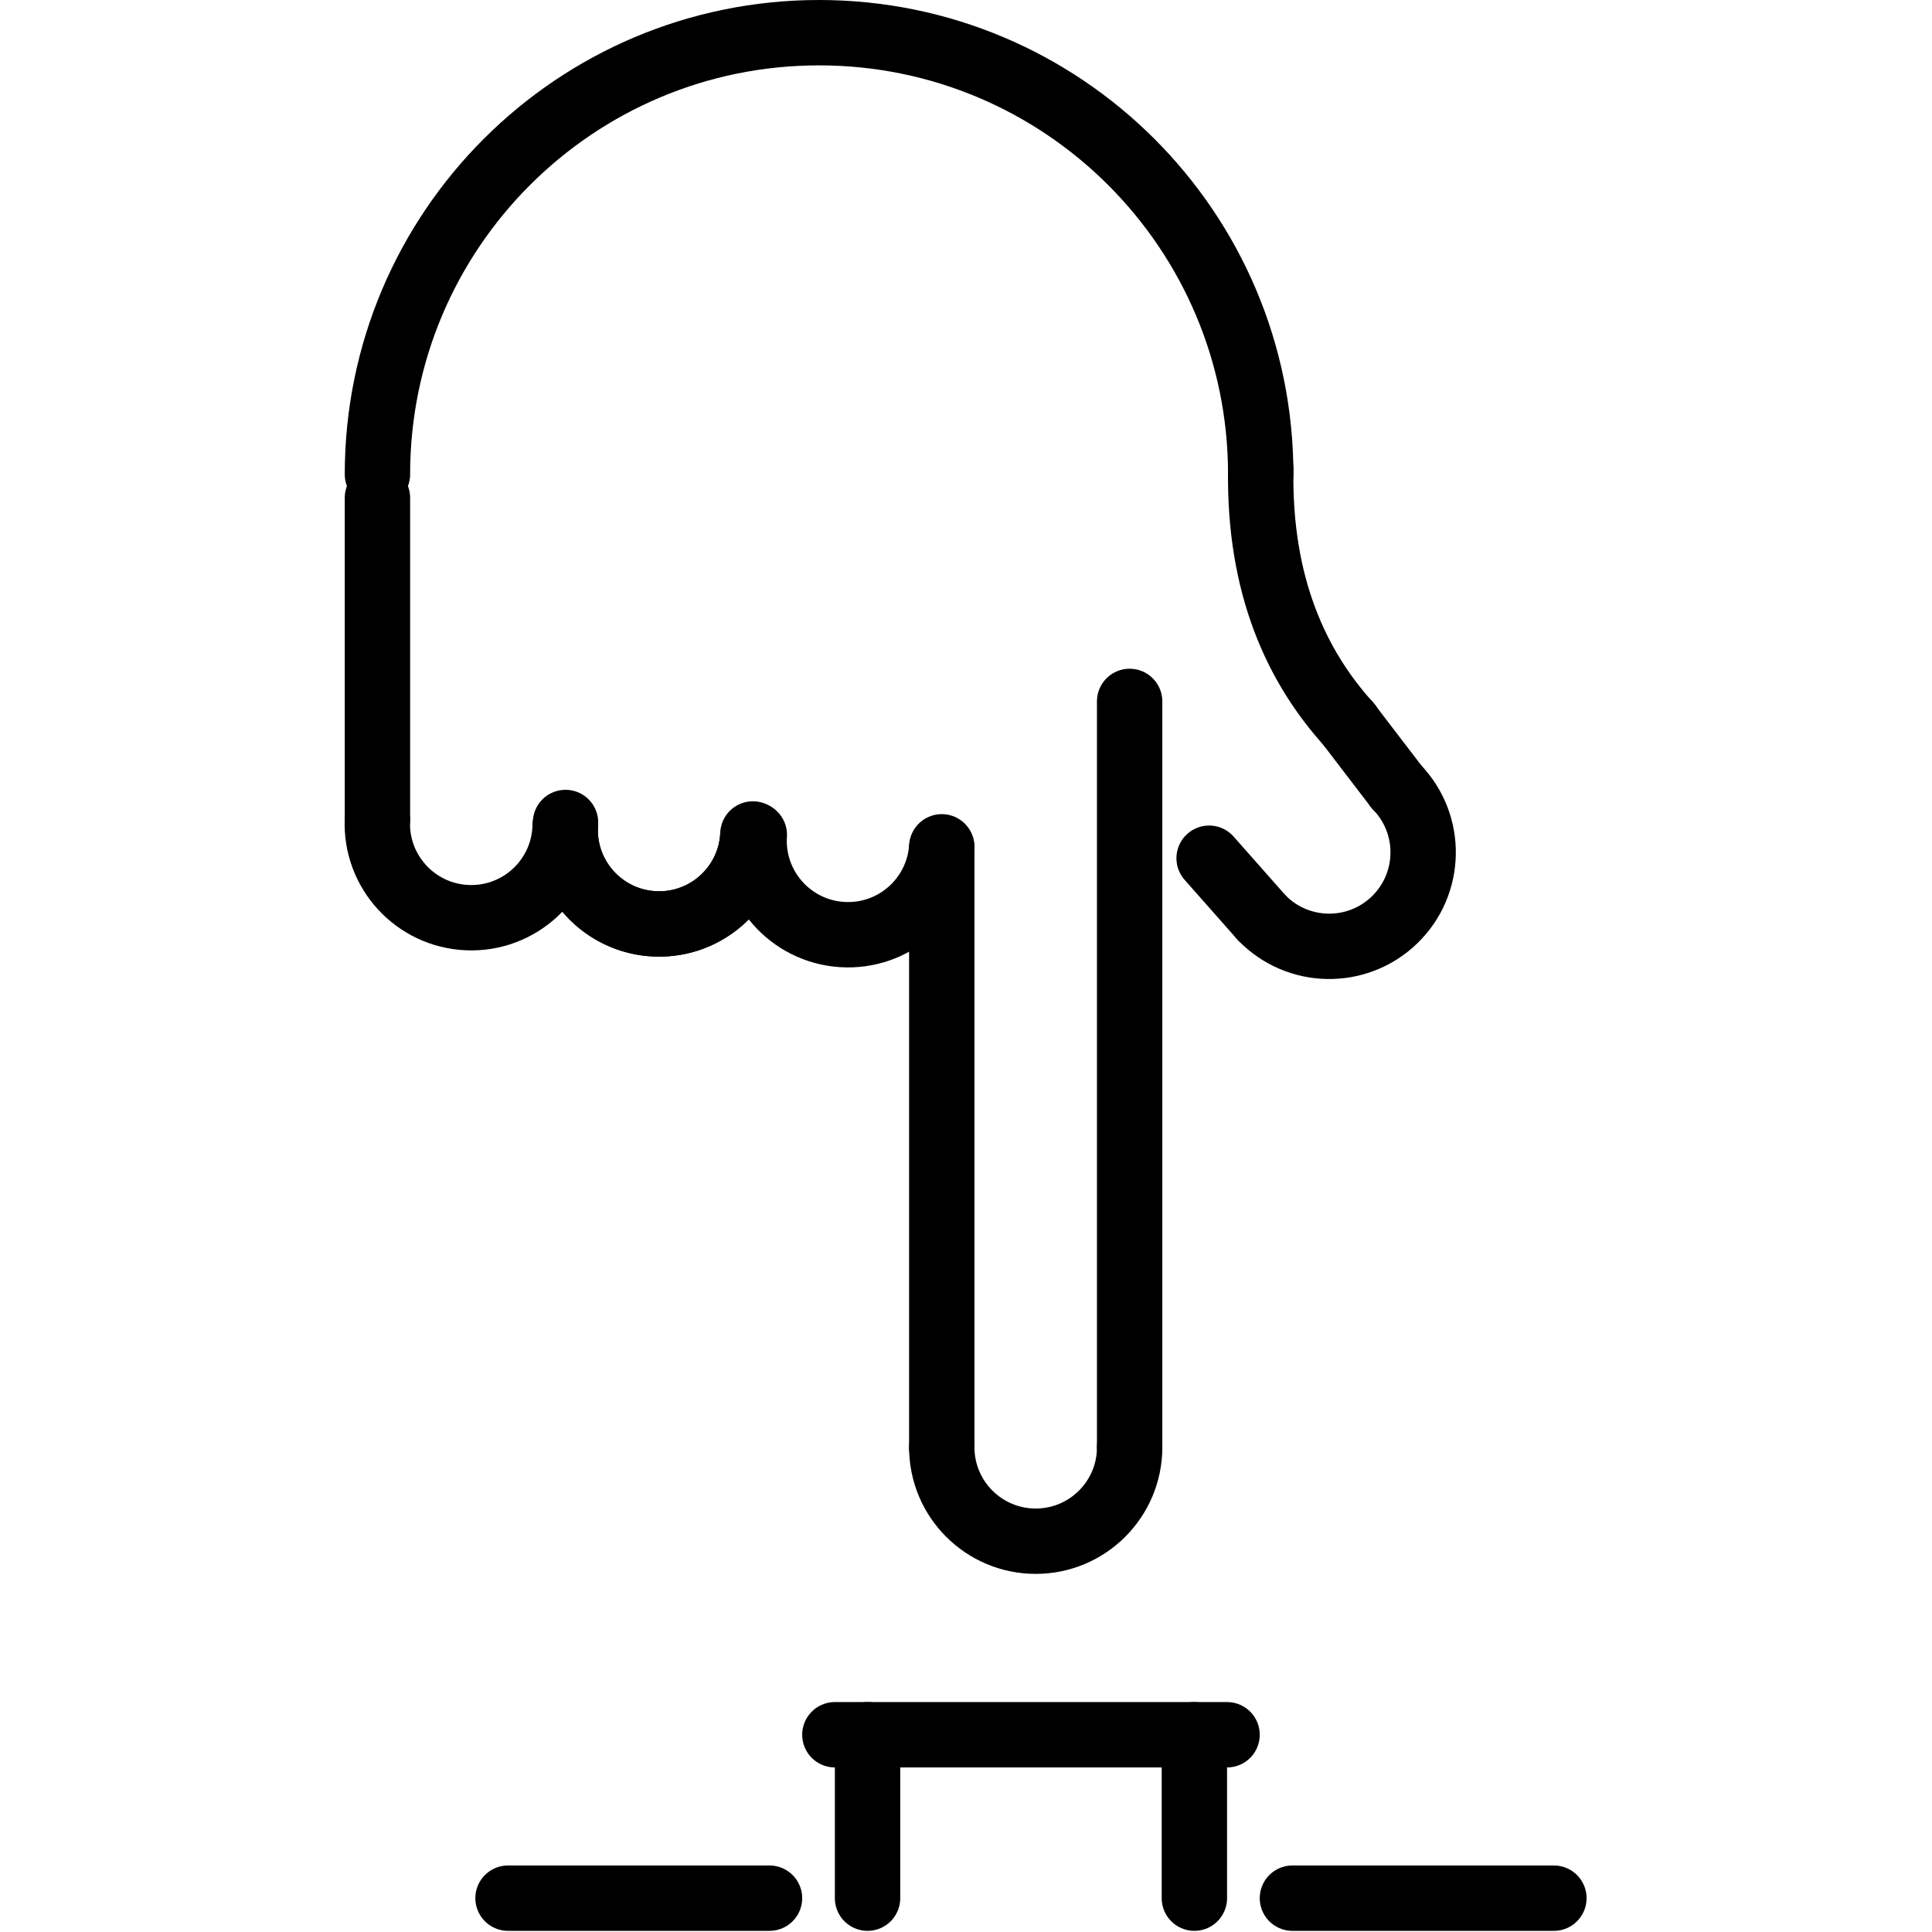 <svg xmlns="http://www.w3.org/2000/svg" width="24" height="24" viewBox="0 0 24 24"> <g transform="translate(4.281 0.0) scale(0.406)">
  
  <g
     id="line"
     transform="translate(-15,-6.922)">
    <path
       fill="none"
       stroke="#000"
       stroke-linecap="round"
       stroke-linejoin="round"
       stroke-miterlimit="10"
       stroke-width="2"
       d="m 16.004,21.435 c 0,-7.463 6.05,-13.513 13.513,-13.513 7.463,0 13.513,6.05 13.513,13.513"
       id="path2" />
    <line
       x1="16.004"
       x2="16.004"
       y1="22.153"
       y2="32.007"
       fill="none"
       stroke="#000"
       stroke-linecap="round"
       stroke-linejoin="round"
       stroke-miterlimit="10"
       stroke-width="2"
       id="line4" />
    <path
       fill="none"
       stroke="#000"
       stroke-linecap="round"
       stroke-linejoin="round"
       stroke-miterlimit="10"
       stroke-width="2"
       d="m 21.746,32.248 c -0.067,1.586 -1.406,2.818 -2.992,2.751 -1.586,-0.067 -2.818,-1.406 -2.751,-2.992"
       id="path6" />
    <path
       fill="none"
       stroke="#000"
       stroke-linecap="round"
       stroke-linejoin="round"
       stroke-miterlimit="10"
       stroke-width="2"
       d="m 27.492,32.439 c -0.067,1.586 -1.406,2.818 -2.992,2.751 -1.586,-0.067 -2.818,-1.406 -2.751,-2.992"
       id="path8" />
    <path
       fill="none"
       stroke="#000"
       stroke-linecap="round"
       stroke-linejoin="round"
       stroke-miterlimit="10"
       stroke-width="2"
       d="m 27.488,32.549 c -0.127,1.582 -1.513,2.762 -3.095,2.634 -1.582,-0.127 -2.762,-1.513 -2.634,-3.095"
       id="path10" />
    <path
       fill="none"
       stroke="#000"
       stroke-linecap="round"
       stroke-linejoin="round"
       stroke-miterlimit="10"
       stroke-width="2"
       d="m 33.271,32.832 c -0.102,1.584 -1.468,2.786 -3.052,2.684 -1.584,-0.102 -2.786,-1.468 -2.684,-3.052"
       id="path12" />
    <path
       fill="none"
       stroke="#000"
       stroke-linecap="round"
       stroke-linejoin="round"
       stroke-miterlimit="10"
       stroke-width="2"
       d="m 47.193,31.006 c 1.103,1.142 1.071,2.961 -0.071,4.064 -1.142,1.103 -2.961,1.071 -4.064,-0.071"
       id="path14" />
    <path
       fill="none"
       stroke="#000"
       stroke-linecap="round"
       stroke-linejoin="round"
       stroke-miterlimit="10"
       stroke-width="2"
       d="m 39.019,51.204 c 0,1.587 -1.287,2.874 -2.874,2.874 -1.587,0 -2.874,-1.287 -2.874,-2.874"
       id="path16" />
    <line
       x1="33.271"
       x2="33.271"
       y1="32.862"
       y2="51.204"
       fill="none"
       stroke="#000"
       stroke-linecap="round"
       stroke-linejoin="round"
       stroke-miterlimit="10"
       stroke-width="2"
       id="line18" />
    <line
       x1="39.019"
       x2="39.019"
       y1="51.204"
       y2="28.383"
       fill="none"
       stroke="#000"
       stroke-linecap="round"
       stroke-linejoin="round"
       stroke-miterlimit="10"
       stroke-width="2"
       id="line20" />
    <line
       x1="41.451"
       x2="43.058"
       y1="33.181"
       y2="34.999"
       fill="none"
       stroke="#000"
       stroke-linecap="round"
       stroke-linejoin="round"
       stroke-miterlimit="10"
       stroke-width="2"
       id="line22" />
    <path
       fill="none"
       stroke="#000"
       stroke-linecap="round"
       stroke-linejoin="round"
       stroke-miterlimit="10"
       stroke-width="2"
       d="m 43.031,21.282 c -0.059,3.576 1.107,6.059 2.711,7.819"
       id="path24" />
    <line
       x1="45.697"
       x2="47.193"
       y1="29.051"
       y2="31.006"
       fill="none"
       stroke="#000"
       stroke-linecap="round"
       stroke-linejoin="round"
       stroke-miterlimit="10"
       stroke-width="2"
       id="line26" />
    <line
       x1="20"
       x2="28"
       y1="65"
       y2="65"
       fill="none"
       stroke="#000"
       stroke-linecap="round"
       stroke-linejoin="round"
       stroke-miterlimit="10"
       stroke-width="2"
       id="line28" />
    <line
       x1="44"
       x2="52"
       y1="65"
       y2="65"
       fill="none"
       stroke="#000"
       stroke-linecap="round"
       stroke-linejoin="round"
       stroke-miterlimit="10"
       stroke-width="2"
       id="line30" />
    <line
       x1="31"
       x2="31"
       y1="65"
       y2="60"
       fill="none"
       stroke="#000"
       stroke-linecap="round"
       stroke-linejoin="round"
       stroke-miterlimit="10"
       stroke-width="2"
       id="line32" />
    <line
       x1="41"
       x2="41"
       y1="65"
       y2="60"
       fill="none"
       stroke="#000"
       stroke-linecap="round"
       stroke-linejoin="round"
       stroke-miterlimit="10"
       stroke-width="2"
       id="line34" />
    <line
       x1="30"
       x2="42"
       y1="60"
       y2="60"
       fill="none"
       stroke="#000"
       stroke-linecap="round"
       stroke-linejoin="round"
       stroke-miterlimit="10"
       stroke-width="2"
       id="line36" />
  </g>
</g></svg>